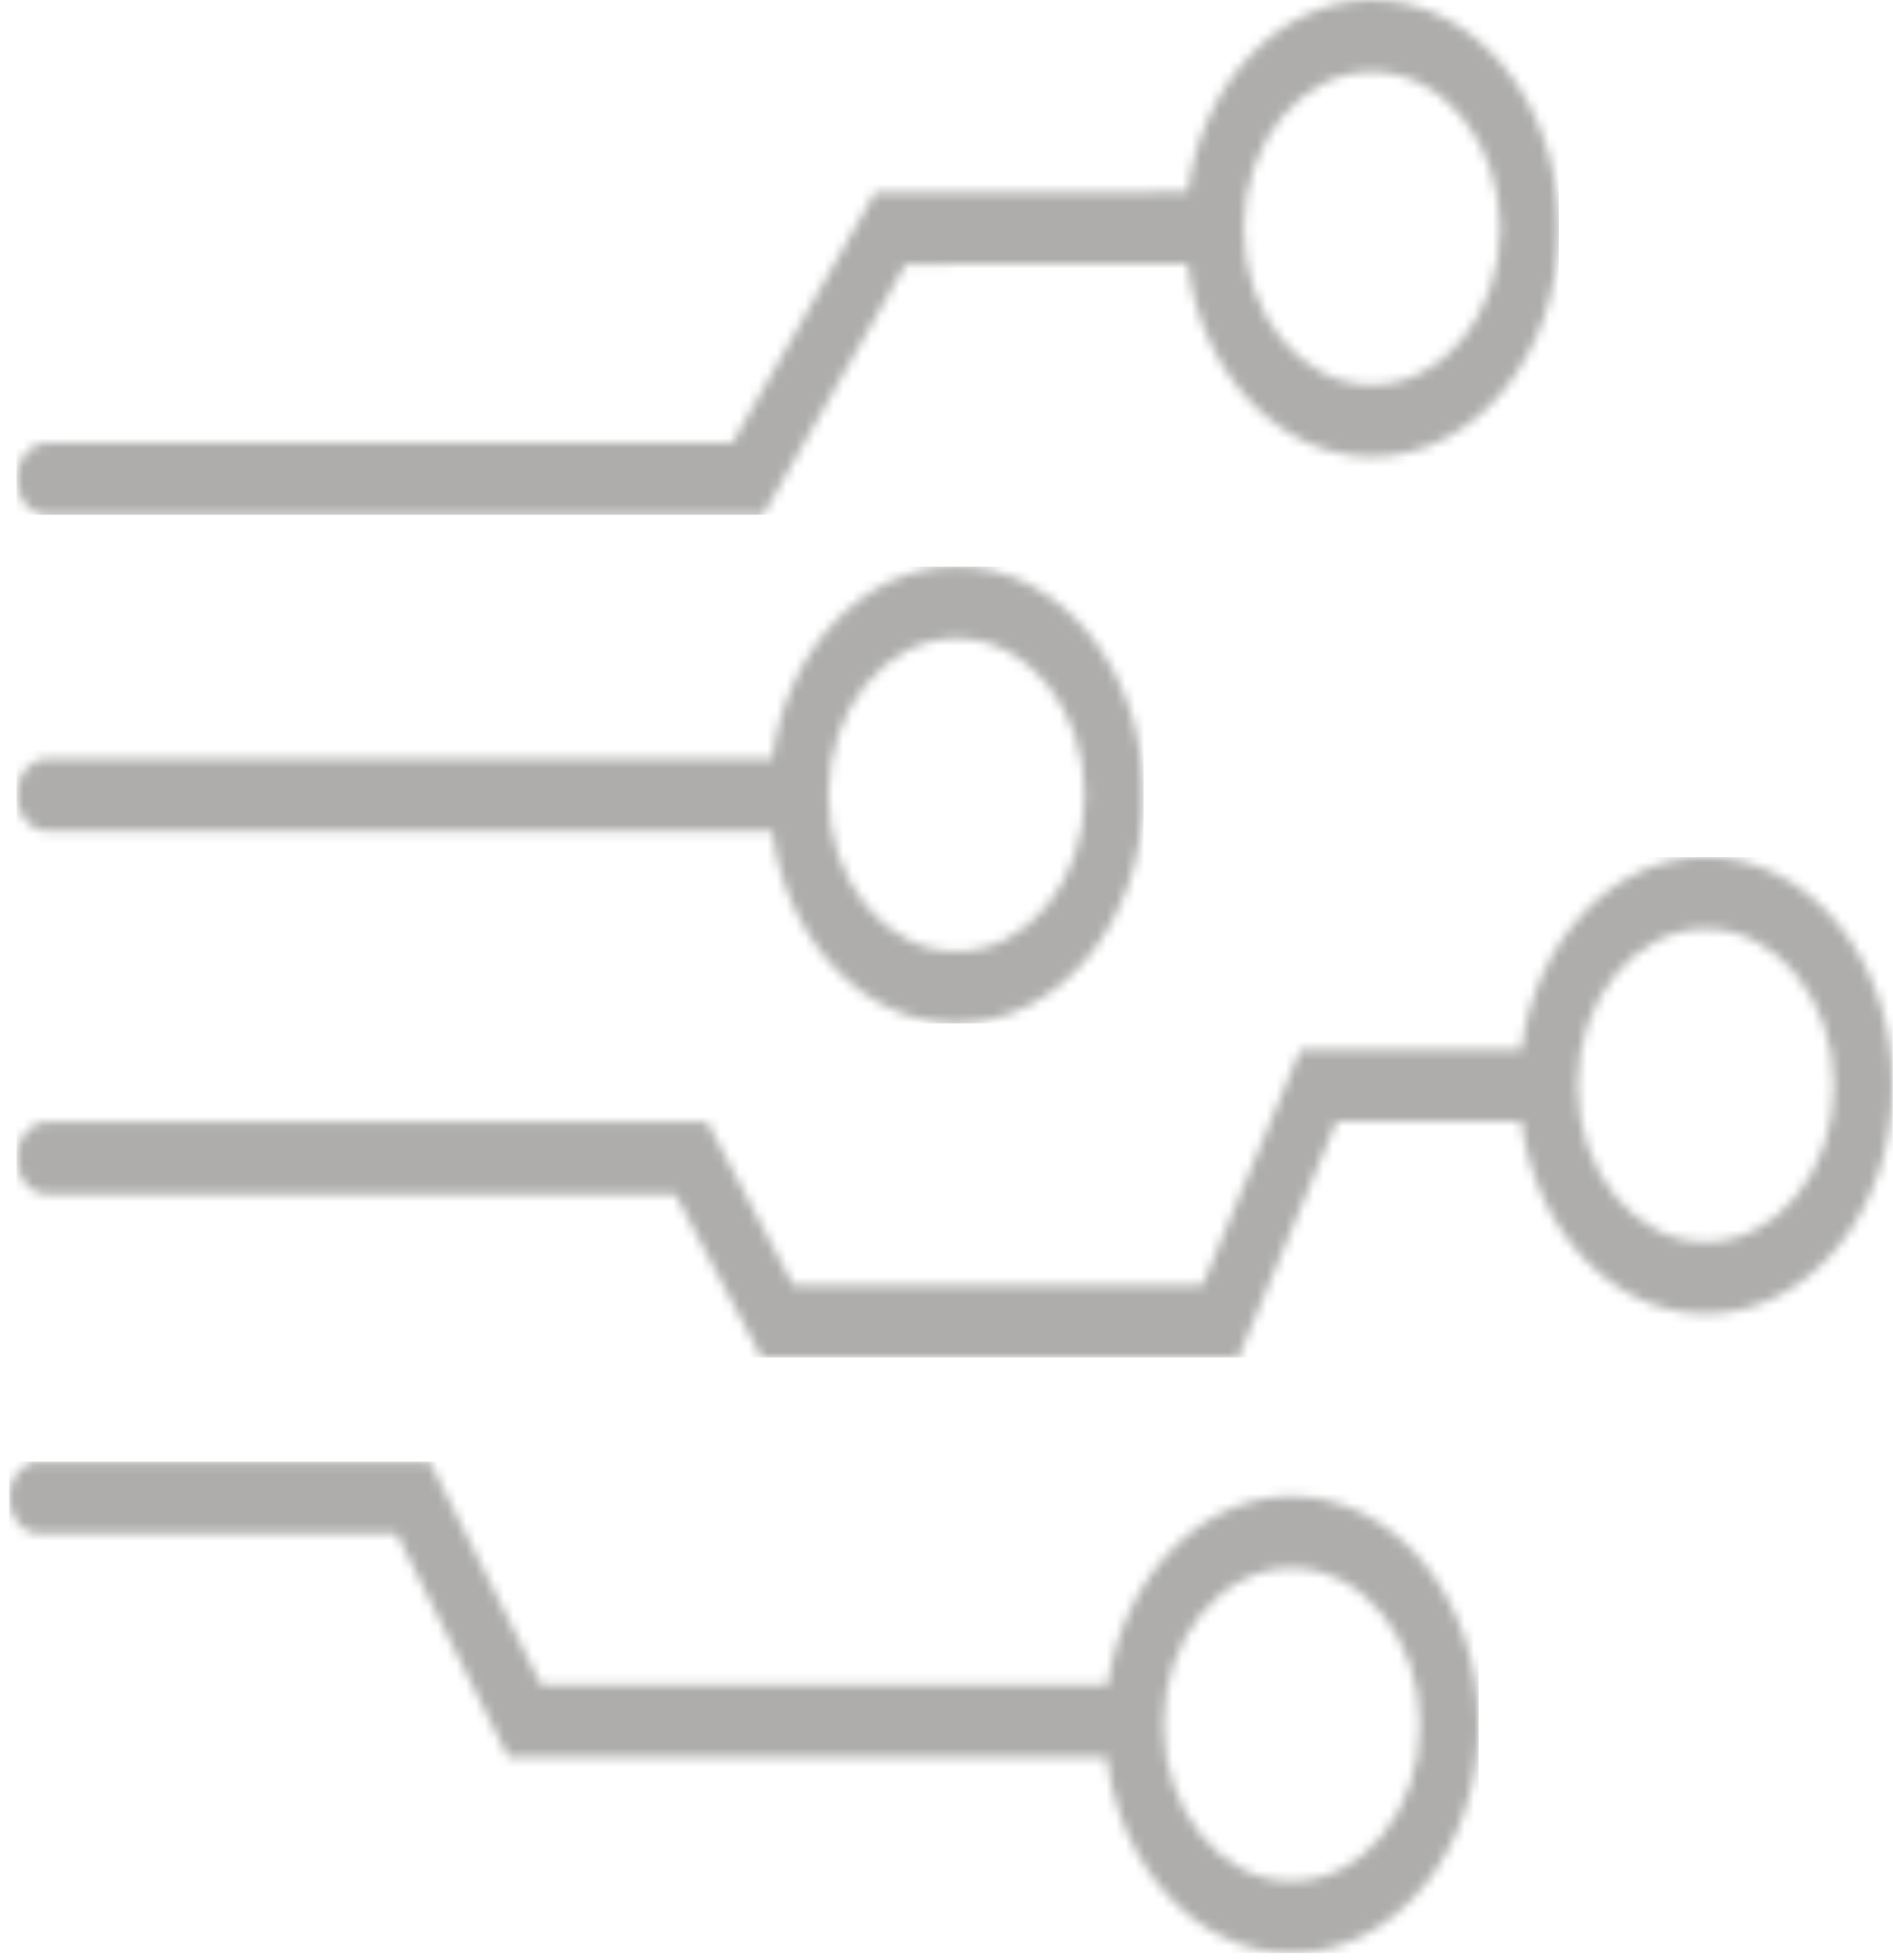 <svg width="201" height="208" viewBox="0 0 201 208" fill="none" xmlns="http://www.w3.org/2000/svg">
<g opacity="0.4">
<mask id="mask0_1905_1342" style="mask-type:luminance" maskUnits="userSpaceOnUse" x="1" y="0" width="165" height="55">
<path d="M159.28 24.233C159.28 15.071 153.173 7.622 145.669 7.622C138.165 7.622 132.064 15.079 132.064 24.233C132.064 33.387 138.171 40.844 145.669 40.844C153.178 40.844 159.28 33.387 159.28 24.233ZM165.528 24.233C165.528 37.599 156.622 48.472 145.675 48.472C135.772 48.472 127.564 39.569 126.086 27.979L96.171 28.044L81.018 54.64H4.891C3.166 54.64 1.764 52.935 1.764 50.829C1.764 48.723 3.16 47.018 4.891 47.018H77.756L92.91 20.429L126.103 20.358C127.635 8.832 135.813 0 145.681 0C156.622 -0.007 165.528 10.86 165.528 24.233Z" fill="white"/>
</mask>
<g mask="url(#mask0_1905_1342)">
<path d="M1.758 -0.013H165.528V54.633H1.758V-0.013Z" fill="#343330"/>
</g>
<mask id="mask1_1905_1342" style="mask-type:luminance" maskUnits="userSpaceOnUse" x="1" y="60" width="121" height="49">
<path d="M115.168 84.357C115.168 75.196 109.067 67.746 101.563 67.746C94.059 67.746 87.958 75.203 87.958 84.357C87.958 93.511 94.059 100.968 101.563 100.968C109.067 100.968 115.168 93.511 115.168 84.357ZM121.416 84.357C121.416 97.723 112.51 108.597 101.563 108.597C91.683 108.597 83.488 99.729 81.98 88.168H4.891C3.166 88.168 1.764 86.463 1.764 84.357C1.764 82.251 3.161 80.539 4.891 80.539H81.98C83.488 68.985 91.683 60.118 101.563 60.118C112.51 60.111 121.416 70.984 121.416 84.357Z" fill="white"/>
</mask>
<g mask="url(#mask1_1905_1342)">
<path d="M1.764 60.12H121.416V108.599H1.764V60.12Z" fill="#343330"/>
</g>
<mask id="mask2_1905_1342" style="mask-type:luminance" maskUnits="userSpaceOnUse" x="1" y="90" width="200" height="55">
<path d="M194.719 115.187C194.719 106.026 188.618 98.576 181.114 98.576C173.611 98.576 167.509 106.026 167.509 115.187C167.509 124.349 173.611 131.798 181.114 131.798C188.618 131.798 194.719 124.349 194.719 115.187ZM200.967 115.187C200.967 128.553 192.062 139.427 181.114 139.427C171.235 139.427 163.039 130.552 161.531 118.998H141.913L131.499 144.054H80.846L71.694 126.712H4.896C3.171 126.712 1.769 125.008 1.769 122.902C1.769 120.796 3.165 119.084 4.896 119.084H75.097L84.249 136.425H127.663L138.082 111.377H161.531C163.039 99.816 171.235 90.948 181.114 90.948C192.062 90.948 200.967 101.821 200.967 115.187Z" fill="white"/>
</mask>
<g mask="url(#mask2_1905_1342)">
<path d="M1.769 90.948H200.967V144.054H1.769V90.948Z" fill="#343330"/>
</g>
<mask id="mask3_1905_1342" style="mask-type:luminance" maskUnits="userSpaceOnUse" x="0" y="155" width="158" height="53">
<path d="M150.762 183.02C150.762 173.859 144.655 166.409 137.157 166.409C129.654 166.409 123.546 173.859 123.546 183.02C123.546 192.181 129.654 199.631 137.157 199.631C144.655 199.631 150.762 192.181 150.762 183.02ZM45.625 155.113L57.464 178.815H117.615C119.252 167.448 127.377 158.773 137.151 158.773C148.099 158.773 157.004 169.647 157.004 183.013C157.004 196.379 148.099 207.252 137.151 207.252C127.16 207.252 118.888 198.184 117.515 186.437H53.95L42.111 162.735H4.088C2.363 162.735 0.967 161.03 0.967 158.917C0.967 156.811 2.363 155.106 4.088 155.106H45.625V155.113Z" fill="white"/>
</mask>
<g mask="url(#mask3_1905_1342)">
<path d="M0.979 155.112H157.01V207.258H0.979V155.112Z" fill="#343330"/>
</g>
</g>
</svg>
